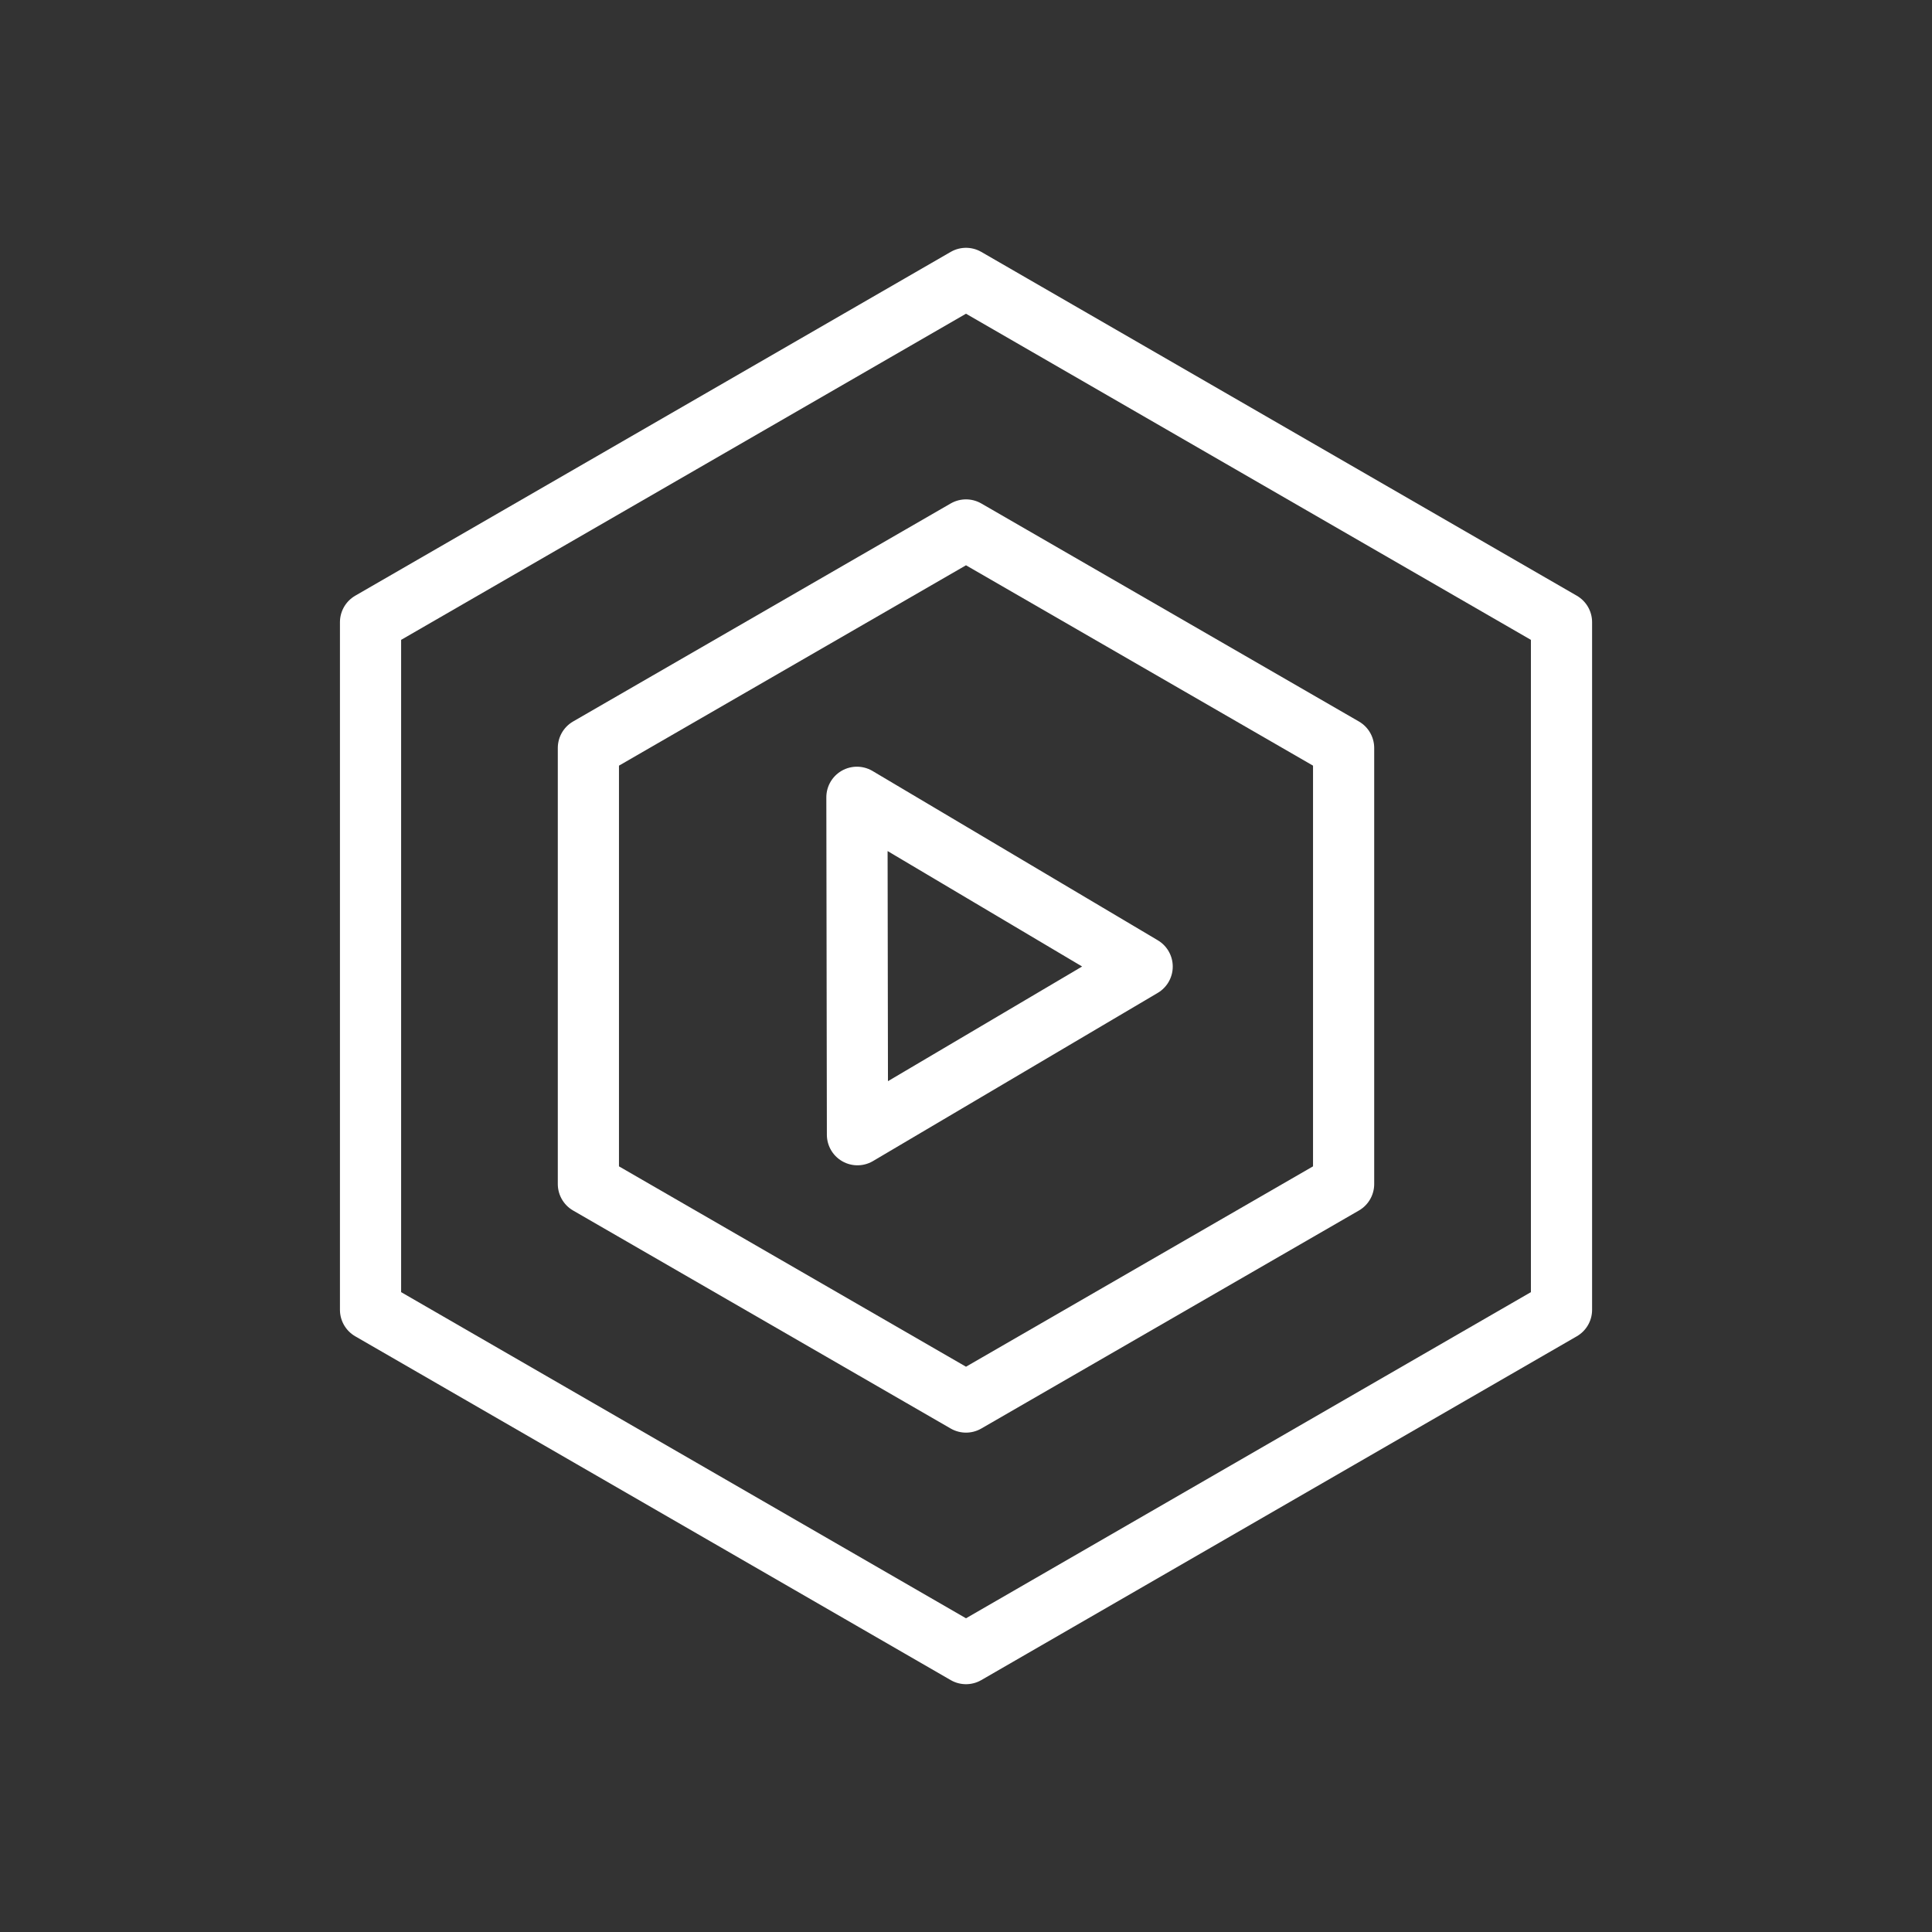 <!DOCTYPE svg PUBLIC "-//W3C//DTD SVG 1.1//EN" "http://www.w3.org/Graphics/SVG/1.1/DTD/svg11.dtd">
<!-- Uploaded to: SVG Repo, www.svgrepo.com, Transformed by: SVG Repo Mixer Tools -->
<svg width="800px" height="800px" viewBox="-4.8 -4.8 57.60 57.60" xmlns="http://www.w3.org/2000/svg" fill="#000000" stroke="#000000" stroke-width="1.824">
<rect x="-4.8" y="-4.8" width="57.60" height="57.60" fill="#333333" stroke="none"/>
<g id="SVGRepo_bgCarrier" stroke-width="0"/>
<g id="SVGRepo_tracerCarrier" stroke-linecap="round" stroke-linejoin="round"/>
<g id="SVGRepo_iconCarrier">
<defs>
<style>.a{fill:none;stroke:#ffffff;stroke-linecap:round;stroke-linejoin:round;}</style>
</defs>
<path class="a" d="M41.754,34.25,24,44.5,6.247,34.25V13.75L24,3.5,41.754,13.75Z"/>
<path class="a" d="M35.258,30.5,24,37,12.742,30.5v-13L24,11l11.258,6.5Z"/>
<path class="a" d="M20.764,29.03l8.488-5.013L20.748,18.97Z"/>
</g>
</svg>